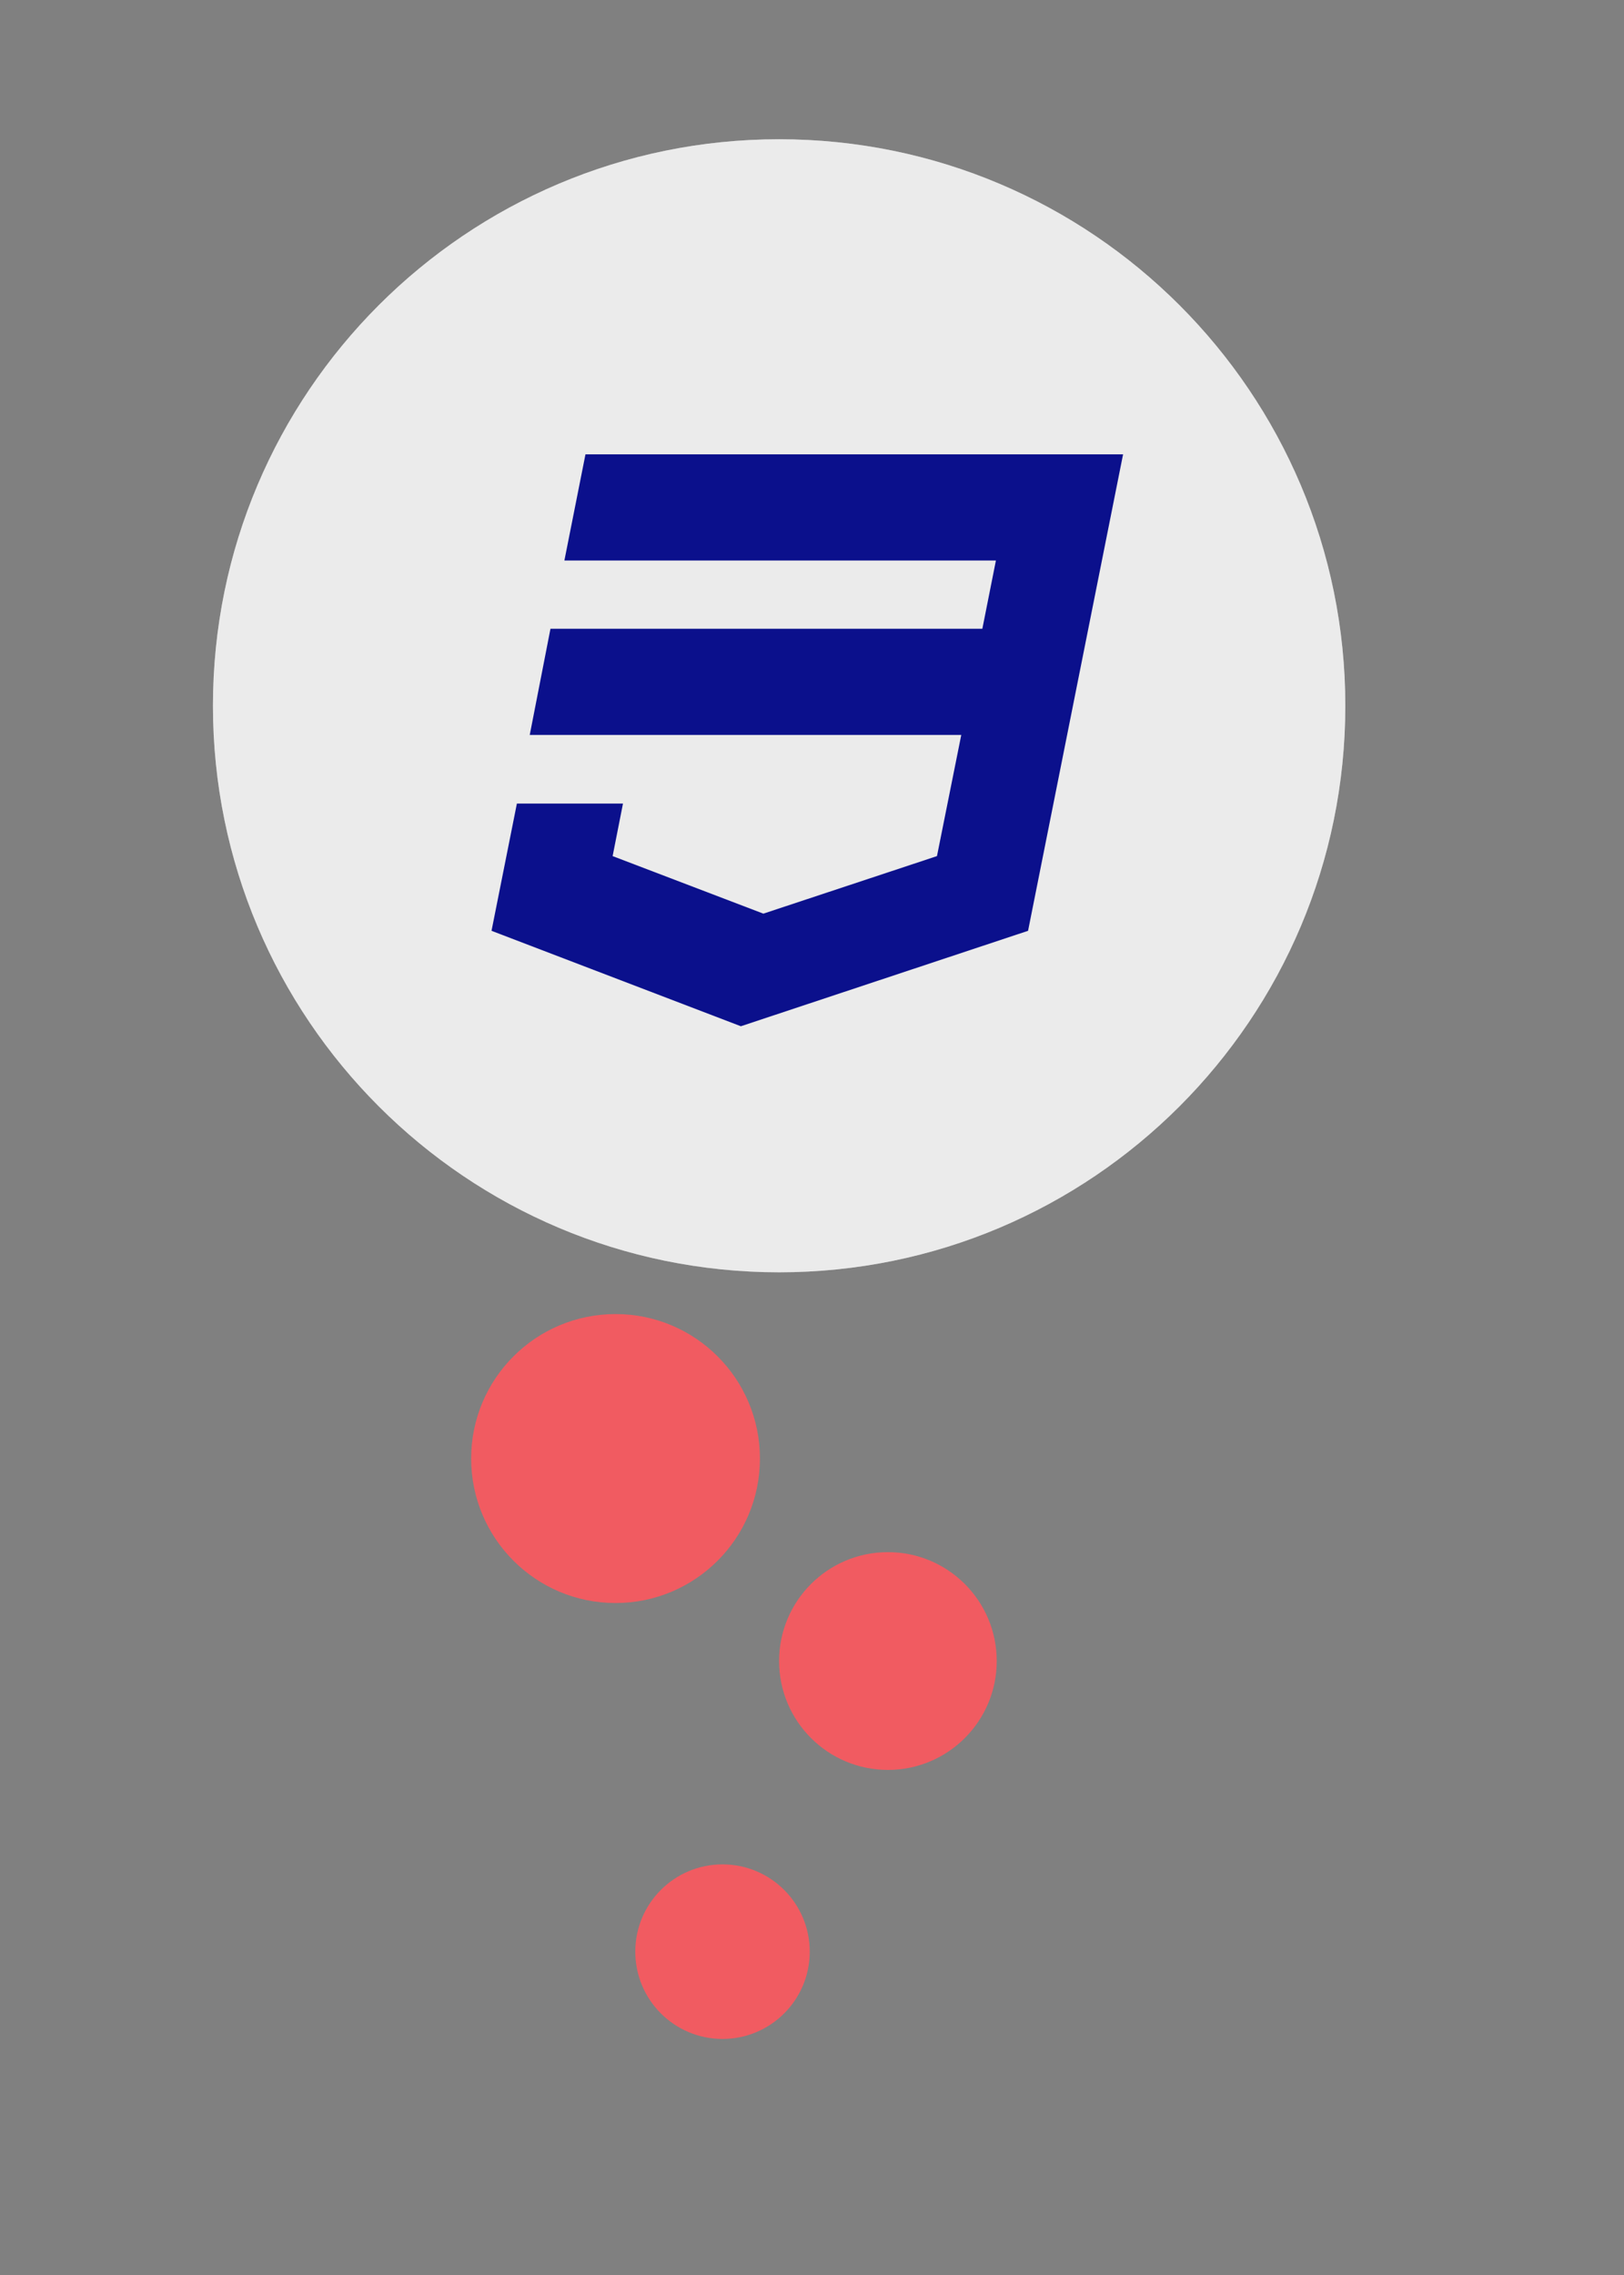 <?xml version="1.0" encoding="utf-8"?>
<!-- Generator: Adobe Illustrator 16.0.0, SVG Export Plug-In . SVG Version: 6.00 Build 0)  -->
<!DOCTYPE svg PUBLIC "-//W3C//DTD SVG 1.1//EN" "http://www.w3.org/Graphics/SVG/1.1/DTD/svg11.dtd">
<svg version="1.1" id="Layer_1" xmlns="http://www.w3.org/2000/svg" xmlns:xlink="http://www.w3.org/1999/xlink" x="0px" y="0px"
	 width="360px" height="504px" viewBox="0 0 360 504" enable-background="new 0 0 360 504" xml:space="preserve">
<rect x="0" y="0" width="360" height="504" fill="#808080" stroke="none"/>
<path opacity="0.6" fill="#FFFFFF" enable-background="new    " d="M298.223,156.355c0,69.32-56.189,125.51-125.509,125.51
	c-69.317,0-125.508-56.19-125.508-125.51c0-69.314,56.191-125.506,125.508-125.506C242.031,30.849,298.223,87.04,298.223,156.355z"
	/>
<path opacity="0.6" fill="#FFFFFF" enable-background="new    " d="M298.223,156.355c0,69.32-56.189,125.51-125.509,125.51
	c-69.317,0-125.508-56.19-125.508-125.51c0-69.314,56.191-125.506,125.508-125.506C242.031,30.849,298.223,87.04,298.223,156.355z"
	/>
<circle fill="#F48791" cx="-149.393" cy="241.277" r="17.432"/>
<circle fill="#F48791" cx="-165.393" cy="275.699" r="13.584"/>
<circle fill="#F48791" cx="-145.393" cy="310.12" r="13.584"/>
<g>
	<path fill="#F15B61" d="M-350.66,325.329c0,23.358-18.936,42.297-42.295,42.297c-23.358,0-42.295-18.938-42.295-42.297
		c0-23.354,18.937-42.293,42.295-42.293C-369.595,283.036-350.66,301.975-350.66,325.329z"/>
	<path fill="#F48791" d="M-364.522,294.02c7.263,7.599,11.732,17.881,11.732,29.22c0,23.358-20.484,39.473-43.844,39.473
		c-10.948,0-19.375-1.336-26.885-8.16c7.7,8.056,18.541,13.078,30.563,13.078c23.359,0,42.295-18.938,42.295-42.297
		C-350.66,312.919-356.006,301.759-364.522,294.02z"/>
</g>
<g>
	<path fill="#F15B61" d="M-355.896,400.251c0,20.467-16.592,37.062-37.059,37.062c-20.467,0-37.058-16.598-37.058-37.062
		s16.591-37.058,37.058-37.058S-355.896,379.786-355.896,400.251z"/>
	<path fill="#F48791" d="M-368.044,372.814c6.366,6.655,10.28,15.668,10.28,25.604c0,20.467-17.947,34.584-38.414,34.584
		c-9.592,0-16.976-1.174-23.556-7.152c6.748,7.062,16.246,11.461,26.78,11.461c20.467,0,37.059-16.594,37.059-37.061
		C-355.896,389.378-360.58,379.598-368.044,372.814z"/>
</g>
<g>
	<path fill="#F15B61" d="M-360.359,464.38c0,18.004-14.594,32.598-32.596,32.598c-18.001,0-32.595-14.594-32.595-32.598
		c0-17.998,14.594-32.592,32.595-32.592C-374.953,431.788-360.359,446.382-360.359,464.38z"/>
	<path fill="#F48791" d="M-371.043,440.253c5.598,5.854,9.043,13.777,9.043,22.516c0,18.008-15.787,30.424-33.789,30.424
		c-8.438,0-14.932-1.031-20.719-6.291c5.934,6.209,14.289,10.076,23.554,10.076c18.002,0,32.596-14.594,32.596-32.598
		C-360.359,454.817-364.479,446.216-371.043,440.253z"/>
</g>
<path fill="#F15B61" d="M168.458,323.124c0,17.679-14.33,32.009-32.008,32.009c-17.678,0-32.008-14.33-32.008-32.009
	c0-17.677,14.33-32.007,32.008-32.007C154.128,291.117,168.458,305.447,168.458,323.124z"/>
<path fill="#F15B61" d="M220.95,367.98c0,13.324-10.802,24.125-24.123,24.125c-13.323,0-24.123-10.801-24.123-24.125
	c0-13.321,10.8-24.121,24.123-24.121C210.148,343.859,220.95,354.659,220.95,367.98z"/>
<path fill="#F15B61" d="M179.5,432.369c0,10.68-8.657,19.337-19.336,19.337c-10.68,0-19.337-8.657-19.337-19.337
	c0-10.679,8.657-19.336,19.337-19.336C170.843,413.033,179.5,421.69,179.5,432.369z"/>
<g>
	<g>
		<polygon fill="#0B108C" points="129.784,100.655 125.112,124.174 220.77,124.174 217.761,139.298 122.025,139.298 
			117.431,162.816 213.089,162.816 207.703,189.659 169.219,202.409 135.803,189.659 138.1,178.02 114.581,178.02 108.958,206.21 
			164.23,227.353 227.896,206.21 248.958,100.655 		"/>
	</g>
	<g>
	</g>
	<g>
	</g>
	<g>
	</g>
	<g>
	</g>
	<g>
	</g>
	<g>
	</g>
	<g>
	</g>
	<g>
	</g>
	<g>
	</g>
	<g>
	</g>
	<g>
	</g>
	<g>
	</g>
	<g>
	</g>
	<g>
	</g>
	<g>
	</g>
</g>
</svg>
